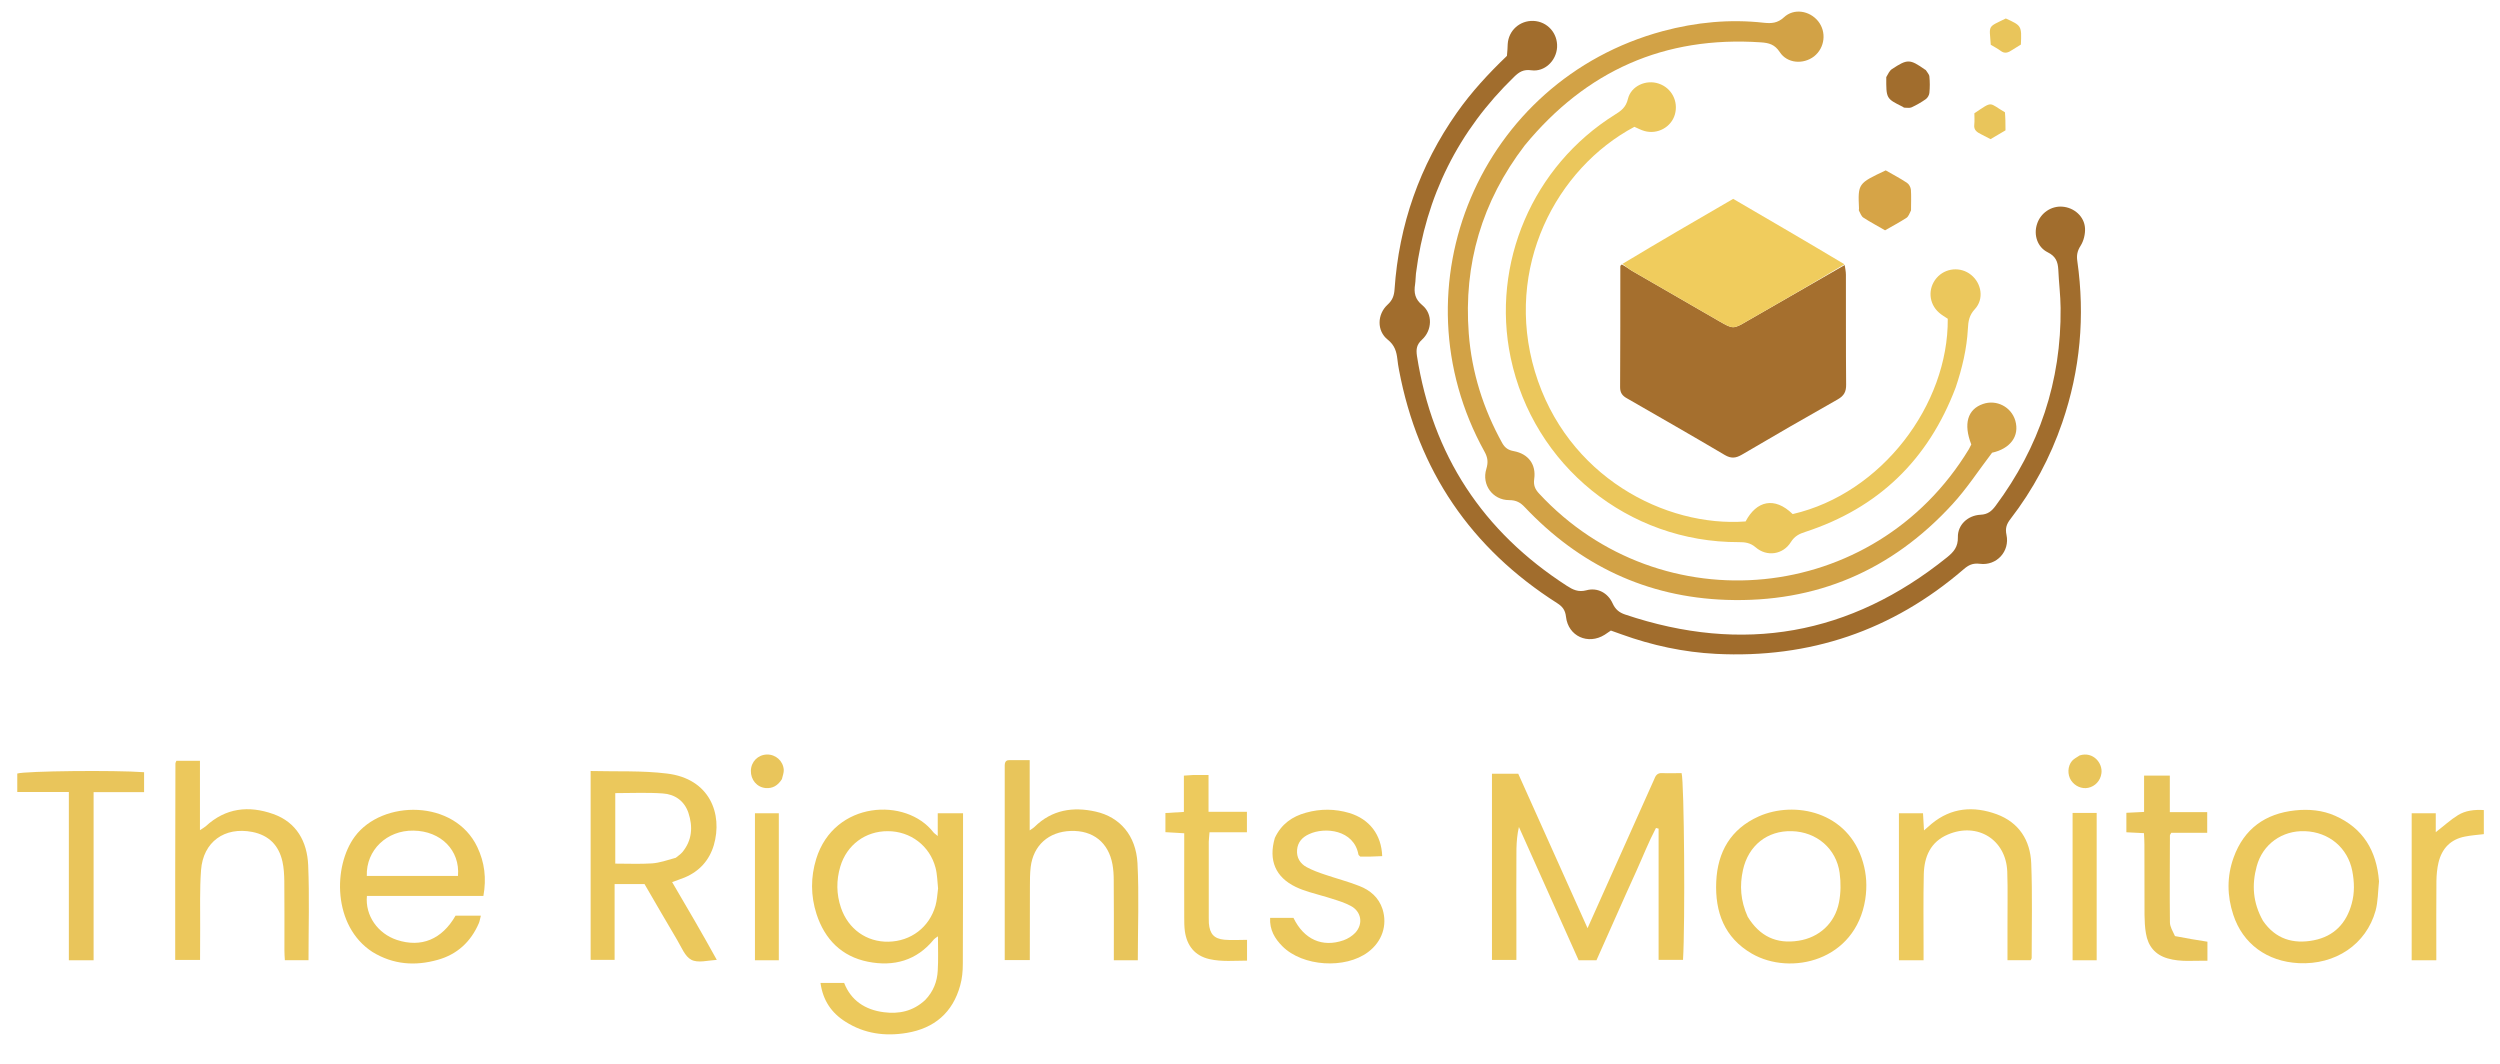 <svg version="1.2" xmlns="http://www.w3.org/2000/svg" viewBox="0 0 2273 967" width="100%" height="100%">
	<title>Original Logo-svg</title>
	<style>
		.s0 {
			fill: #0d0d0d;
			opacity: 0
		}

		.s1 {
			fill: #a16d2d
		}

		.s2 {
			fill: #d2a246
		}

		.s3 {
			fill: #a56f2e
		}

		.s4 {
			fill: #ebc75c
		}

		.s5 {
			fill: #ecc85c
		}

		.s6 {
			fill: #ecc95c
		}

		.s7 {
			fill: #f0cc5d
		}

		.s8 {
			fill: #ebc85c
		}

		.s9 {
			fill: #ebc75b
		}

		.s10 {
			fill: #e8c55b
		}

		.s11 {
			fill: #edca5d
		}

		.s12 {
			fill: #e9c55b
		}

		.s13 {
			fill: #eeca5d
		}

		.s14 {
			fill: #d6a447
		}

		.s15 {
			fill: #10100e;
			opacity: 0
		}

		.s16 {
			fill: #0f0f0e;
			opacity: 0
		}

		.s17 {
			fill: #141410;
			opacity: 0
		}

		.s18 {
			fill: #100f0e;
			opacity: 0
		}
	</style>
	<path id="Layer" fill-rule="evenodd" class="s0"
		d="m1371 1233c-550.6 0-1100.2 0-1649.9 0 0-504.5 0-1009.1 0-1513.8 943 0 1886.1 0 2829.6 0 0 504.5 0 1009.1 0 1513.8-392.8 0-785.7 0-1179.7 0zm-1.4-1181.6c-16.5 15.7-31.8 32.3-44.9 50.9-34 48.3-52.8 102.1-56.8 161-0.4 5.6-1.9 9.7-6.3 13.7-9.6 8.8-9.9 23.9 0.1 31.8 6.4 5.1 8 10.9 8.8 17.8 0.4 3.3 0.8 6.6 1.5 9.9 17.3 91.4 65.4 162 143.8 211.9 4.8 3.1 7.3 6.2 8 12.4 2 17.7 20.1 25.8 35.2 16.3 1.9-1.2 3.8-2.5 5.6-3.8 3.5 1.3 6.6 2.4 9.8 3.5 27.7 10 56.4 16.2 85.8 17.7 85.1 4.3 160.3-21.1 225-76.8 4.5-3.9 8.3-5.9 14.9-5.1 15.2 2 27.4-11.3 24.2-26.3-1.3-6 0.1-9.9 3.6-14.4 20.5-26.6 36.2-55.9 47.1-87.7 16.4-47.8 20.8-96.8 13.7-146.8-0.8-5.3 0-9.3 3-14 2.8-4.4 4.3-10.6 4-15.9-0.6-10.7-9.9-18.8-20.6-19.6-10.2-0.8-19.8 5.8-23 15.7-3.3 9.9 0.2 21.1 9.7 25.8 7.3 3.6 9.2 8.6 9.6 15.7 0.5 11.7 2 23.3 2.1 34.9 0.7 66.6-19.4 126.5-59.1 179.9-3.5 4.7-7 7.8-13.7 8.1-11.7 0.6-20.9 9.3-20.6 20.5 0.2 8.8-3.9 13.4-9.7 18.1-88.1 71-185.7 88.2-292.9 52.1-5.3-1.8-8.8-4.6-11.3-10.1-4.3-9.6-13.9-14.7-23.9-11.9-7.2 1.9-12.2-0.5-17.6-4-76.6-49.4-122.3-118.9-136.4-209.1-0.9-6.2-0.3-10.3 4.6-14.8 9.3-8.5 9.8-23.4 0.4-31.2-6.9-5.6-7.9-11.5-6.7-19.1 0.5-3.2 0.4-6.6 0.8-9.9 8.9-70.1 38.6-129.7 89.3-178.8 4.5-4.4 8.5-6.9 15.6-5.9 12.1 1.7 22.7-8.7 23.4-20.9 0.7-12.9-8.9-23.5-21.6-24-12.4-0.4-22.6 8.8-23.3 21.2-0.2 3.3-0.2 6.6-1.2 11.2zm17 80.3c55.6-67.5 126.8-99.1 214.4-93.2 7.4 0.5 12.6 1.9 17.2 8.9 6.7 10.3 21.3 11.4 31.1 3.9 9.9-7.8 11.6-22.3 3.7-32.1-7.8-9.6-22.1-11.9-31.1-3.4-5.8 5.3-11.3 5.6-18.1 4.9-31.1-3.5-61.8-0.5-92 7.6-166 44.8-245.3 232-162.1 382.3 3 5.4 3.5 9.6 1.7 15.7-4.5 14.4 5.8 28.4 20.7 28.4 6.5 0 10.3 2.2 14.4 6.6 49.7 52.5 110.5 81.6 183 84.1 81.7 2.8 150.4-26.7 205.6-86.9 13-14.1 23.6-30.5 36.1-46.9 16.4-3.6 25.2-15 21.1-29.2-3.7-12.5-17.1-19.4-29.4-15.1-14 4.8-17.9 18.1-10.6 36.8-0.7 1.4-1.4 2.9-2.2 4.3-86.1 141.9-280.1 159.7-390.8 40.3-3.6-3.9-5.2-7.5-4.4-13.2 1.9-13.2-5.3-22.8-18.4-25.3-5.2-0.9-8.2-3-10.7-7.4-17.2-31.1-27.7-64.2-30.4-99.6-4.8-63 11.9-120 51.2-171.5zm391.8 219.9c5.7-17.1 9.8-34.6 10.8-52.6 0.3-6.8 1.2-12.5 6.4-18 8.4-9.1 6.1-23.4-3.5-31.1-9.5-7.7-23.5-6.4-31.4 2.9-8 9.4-7.2 23.1 2.2 31.4 2.4 2.2 5.4 3.8 8 5.6 0.7 78-60 158.9-141 177.6-16.6-16.2-33-12-42.8 6.7-72.7 5.4-162.8-40.5-191.6-136.4-28.2-94.3 19.4-184.6 90.5-222.4 3 1.3 5.9 2.9 9.1 3.8 11.9 3.4 24.4-3.5 27.7-15 3.4-12-3-24.2-14.7-28.1-11.4-3.9-25.2 2.1-28 14-1.8 7.6-6.2 10.8-11.9 14.3-74.7 46.7-112.6 135.3-94.7 220.9 20.7 98.2 107 168 207.3 167.7 5.7 0 10.5 0.5 15.4 4.7 10.2 8.9 25 6.7 32.1-4.8 3.4-5.4 7.7-7.5 13.1-9.2 66.3-21.7 111.7-65.3 137-132zm-101.6-111.9c-33.5-19.6-67.1-39.1-101-58.9-33.8 19.6-67.4 39.1-102.2 59.6-0.1 0.7-0.4 1.3-0.4 2 0 36.6 0 73.1-0.2 109.7 0 5.1 2.1 7.8 6.3 10.1 29.7 17.1 59.5 34.1 88.9 51.5 5.8 3.4 10 2.9 15.5-0.3 28.9-17 58-33.8 87.2-50.3 5.8-3.3 7.7-7.1 7.6-13.5-0.3-33.3-0.1-66.6-0.2-99.8 0-3-0.7-5.9-1.5-10.1zm-173.4 470.2c-19.7 43.9-39.3 87.9-60 134-21.6-48.2-42.4-94.5-63-140.4-8.4 0-15.9 0-23.9 0 0 56.7 0 112.9 0 169.3 7.6 0 14.7 0 22.2 0 0-14.1 0-27.4 0-40.7 0-13.7-0.2-27.3 0-41 0.2-13-0.8-26 2.3-39.2 18.1 40.5 36.3 81.1 54.3 121.2 5.9 0 10.8 0 16.2 0 6-13.5 12-26.8 17.9-40.2 6.1-13.6 12.1-27.4 18.4-41 5.9-13 11.1-26.4 17.8-39.1q1.2 0.3 2.4 0.6 0 59.7 0 119.3c8.2 0 15.2 0 22.2 0 2-32.9 1.1-161.6-1.3-169.8-5.8 0-11.8 0.3-17.8 0-4.3-0.2-5.9 2.2-7.7 7zm-662.7 199.8c-10.6 9.8-23.4 12.4-37.2 10.6-17-2.2-29.8-10.7-36-26.6-7.6 0-14.1 0-21.5 0 2.2 15.9 10 27.3 22.8 35.3 17.1 10.9 36 13.4 55.7 10.1 25-4.2 41.7-18.4 48.5-43.1 1.8-6.3 2.4-13.1 2.4-19.7 0.2-43.4 0.2-86.7 0.2-130 0-2.3 0-4.5 0-6.9-8.1 0-15.1 0-23 0 0 6.9 0 13.1 0 20.7-2.1-1.8-3.2-2.4-3.9-3.3-24.7-32.1-90.2-28.9-106.6 24.1-5.1 16.6-5.1 33.5 0.3 50.2 7.5 23 22.8 38.5 46.7 43.3 23.5 4.7 44.4-1 60.1-20.4 0.7-0.8 1.8-1.4 3.6-2.7 0 11.3 0.4 21.3-0.2 31.2-0.5 9.8-3.9 18.9-11.9 27.2zm-188.4-37.5c-13.7-23.3-27.4-46.7-41.2-70.2 4.5-1.7 8-2.8 11.4-4.2 13.4-5.6 22.4-15.6 26.5-29.4 8.2-28.2-3.5-60.4-42.6-65.1-22.7-2.8-45.8-1.7-69.4-2.3 0 58 0 114.8 0 171.7 7.3 0 14.3 0 21.8 0 0-12.1 0-23.4 0-34.7 0-11.2 0-22.5 0-34.2 9.6 0 18.1 0 27.2 0 9.8 16.8 19.6 33.9 29.6 50.7 3.9 6.5 7.1 15.1 12.9 18.1 6 3.2 15 0.6 23.8-0.4zm-313.1-6.3c18.5 11.3 38.5 12.5 58.7 6.8 17.7-4.9 30.2-16.4 37.5-33.4 0.8-1.9 1.1-4.2 1.8-6.8-8.3 0-15.8 0-23 0-12.4 21.7-31.3 29.3-53.3 22.1-17.5-5.8-29-22.2-27.3-40 35.1 0 70.3 0 105.9 0 2.9-16 1.1-30.5-5.5-44.4-20.7-43.7-86.5-43.3-111.4-9.6-19.9 26.9-20.2 81.4 16.6 105.3zm574.3-169.2c0 58.6 0 117.2 0 176.2 8 0 15.1 0 22.8 0 0-22.7 0-44.7 0.1-66.6 0-6 0-12 0.7-18 2.4-19.7 16.3-32.1 36.4-32.8 20.3-0.7 34.4 10.5 38 30.6 0.8 4.6 1.1 9.3 1.1 13.9 0.2 21 0.1 42 0.1 62.9 0 3.3 0 6.6 0 10.2 7.8 0 14.6 0 21.8 0 0-29.8 1.2-59.1-0.3-88.3-1.4-25.2-15.9-41.9-38-46.9-20.6-4.6-39.8-1.7-55.6 13.9-0.7 0.8-1.7 1.3-4.4 3.2 0-22.4 0-42.8 0-63.9-6.8 0-12.4 0-18 0-2.7-0.1-4.6 0.7-4.7 5.6zm-754.2 97.3c0 26.2 0 52.4 0 78.8 8.1 0 15.2 0 22.6 0 0-10.2 0-19.5 0.1-28.8 0.1-17.6-0.5-35.3 0.8-52.9 1.9-25.7 21.4-39.6 46.6-34.7 15.1 3 24.1 12.2 27.4 26.9 1.3 5.8 1.6 11.9 1.7 17.8 0.2 21 0.1 42 0.1 63 0 2.9 0.2 5.8 0.4 8.9 7.5 0 14.3 0 21.5 0 0-29.2 0.9-57.8-0.3-86.4-0.9-21.3-10.5-39-31.8-46.5-22.2-7.9-43.3-5.6-61.4 11.2-1.1 0.9-2.3 1.6-5.2 3.5 0-22.2 0-42.7 0-63.1-8 0-14.8 0-21.4 0-0.5 1.2-0.9 1.8-0.9 2.4-0.1 32.6-0.1 65.3-0.2 99.9zm1536.8 22.9c1.6-11.1 0.9-22-2.2-32.7-13.3-46.8-62.7-56.3-94.9-41.9-25.4 11.4-37.4 32.2-38.6 59.4-1.2 27.6 7.4 50.8 32.3 65.3 35.4 20.5 94.3 6.7 103.4-50.1zm466.8-16.5c-2.1-27.1-14.4-47.4-39.8-58.7-11.5-5.1-23.8-6.2-36.3-4.9-27.3 2.9-46.6 16.8-56 42.9-6.2 17.2-6 34.7-0.3 52 8.6 26.4 30.7 42.5 59.4 44 33.5 1.7 61.5-17.1 70-47.8 2.2-8.2 2.1-17.1 3-27.5zm-436.4 7.6c0 21.6 0 43.1 0 65.1 7.9 0 14.7 0 22.4 0 0-4.1 0-7.7 0-11.3 0-22.3-0.3-44.7 0.2-67 0.4-15.9 6.1-29.4 22-36.1 26.9-11.4 52.8 4.7 53.9 33.8 0.6 17 0.1 34 0.2 51 0 9.6 0 19.3 0 29.5 7.4 0 14.3 0 21.1 0 0.4-0.8 0.9-1.4 0.9-2 0-28.7 0.7-57.4-0.4-86-0.8-20.9-11.1-37.2-31.4-44.7-20.9-7.6-41.2-6.2-59.2 8.7-2.1 1.8-4.1 3.6-6.9 6-0.3-6.2-0.6-11-0.9-15.6-7.7 0-14.5 0-21.9 0 0 22.6 0 44.6 0 68.6zm-567.7-45.4c-5.7 19.7 1 35 19.3 43.8 3.9 1.9 8 3.3 12.1 4.6 7 2.2 14.1 3.9 21.1 6.2 5.7 1.8 11.5 3.6 16.7 6.4 9.7 5 11.7 16.3 4.3 24.4-2.8 3-6.8 5.5-10.7 6.9-19.4 6.8-36.1-0.8-45.6-20.4-6.8 0-13.7 0-21.2 0-0.6 10.9 4.3 19 11.2 25.9 18.4 18.4 57.1 20.9 77.9 5.2 12.7-9.5 17.7-24.4 13.1-39-3.4-10.6-11.3-17.3-21.2-21.1-10.2-4-20.9-6.8-31.2-10.3-5.7-1.9-11.4-4-16.6-6.8-5.9-3.2-9.3-8.6-8.7-15.7 0.6-7 4.7-11.5 10.9-14.3 14.2-6.7 40.8-4.1 44.9 18.6 0.1 0.5 0.8 0.9 1.6 1.8 2.9 0 6.3 0.1 9.6 0 3.5-0.1 6.9-0.3 10.4-0.4-0.7-19.5-11.5-33.6-29.8-39.2-13.1-3.9-26.3-4-39.5-0.3-12.4 3.4-22.3 10.2-28.6 23.7zm-1096.2-8.6c0 39.6 0 79.1 0 119.1 7.8 0 14.7 0 22.5 0 0-50.9 0-101.4 0-152.9 15.8 0 30.6 0 45.9 0 0-6.8 0-12.5 0-18.1-26.8-2-108.1-1.1-115.3 1.2 0 5.2 0 10.4 0 16.8 15.6 0 30.8 0 46.9 0 0 11.4 0 21.7 0 33.9zm1914.2 96.5c-1.4-4-3.9-7.9-3.9-11.9-0.3-26.3-0.1-52.7 0-79 0-0.6 0.5-1.1 1.2-2.4q15.8 0 32.7 0c0-6.5 0-12.3 0-18.8-11.5 0-22.4 0-34 0 0-11.3 0-21.9 0-33.2-7.9 0-15 0-23.4 0 0 11.2 0 22 0 33-6.1 0.3-11 0.6-16.1 0.8 0 6.2 0 11.9 0 17.7 5.6 0.3 10.5 0.5 16 0.8 0.2 3.8 0.4 7 0.4 10.3 0.1 21.3 0 42.6 0.1 64 0.1 5.6 0.3 11.3 1.3 16.9 1.9 11.5 8.3 19.4 19.8 22.7 12 3.5 24.1 1.8 36.1 2.1 0-6.9 0-12.5 0-17.3-10.1-1.6-19.5-3.1-30.2-5.7zm-892.4-145.9c-2.3 0.2-4.6 0.3-8 0.6 0 11 0 21.8 0 33-6.2 0.3-11.4 0.7-16.8 1 0 6.1 0 11.6 0 17.4 5.7 0.3 10.9 0.6 17.1 1 0 3.7 0 7 0 10.2 0 22-0.1 44 0 66 0 4.3 0 8.7 0.6 13 1.9 13.1 9 22.1 22.2 25.2 11.4 2.6 22.9 1.4 34.3 1.4 0-6.9 0-12.4 0-18.9-7.3 0-14 0.5-20.6-0.1-9.5-0.9-13.3-5.4-14.1-15-0.1-1.6-0.1-3.3-0.1-5 0-23 0-46 0-69 0.1-2.5 0.4-5.1 0.7-8.7 11.7 0 22.8 0 34 0 0-6.5 0-12 0-18.6-11.9 0-23.1 0-34.9 0 0-11.6 0-22.2 0-33.5-4.7 0-8.7 0-14.4 0zm1108.3 153.2c0 5 0 9.9 0 15.3 7.7 0 14.6 0 22.4 0 0-3.7 0-6.9 0-10.2 0-20.6-0.1-41.3 0.1-61.9 0.1-5.6 0.6-11.3 1.9-16.8 3.1-12.8 11-21.1 24.1-23.6 5.5-1.1 11.1-1.5 17.1-2.2 0-7.2 0-14.3 0-21.9-8.7-0.5-16.7 0.4-23.6 4.7-6.8 4.2-12.7 9.7-20.1 15.4 0-6.5 0-11.9 0-17.2-7.7 0-14.5 0-21.9 0 0 39.3 0 77.9 0 118.4zm-1506.3-11.8c0 8.9 0 17.8 0 27.1 7.8 0 14.7 0 21.7 0 0-45 0-89.4 0-133.7-7.5 0-14.3 0-21.7 0 0 35.3 0 69.9 0 106.6zm1198-93.6c0 40.1 0 80.2 0 120.7 7.9 0 14.7 0 21.9 0 0-44.8 0-89.2 0-134-7.4 0-14.3 0-21.9 0 0 4.1 0 7.8 0 13.3zm-146.9-561.9c0-6 0.3-12-0.1-18-0.2-2.2-1.7-5.1-3.6-6.3-6.3-4.2-13.1-7.7-19.3-11.3-25.2 11.9-25.3 11.9-24.3 34.7 0 0.7-0.3 1.5 0 2 1.2 2.2 2.1 5 3.9 6.2 6.4 4.2 13.2 7.7 19.8 11.6 6.8-3.9 13.2-7.3 19.4-11.3 1.9-1.2 2.8-4 4.2-7.6zm-22.6-119.5c0 18.6 0 18.6 14.9 26 0.6 0.3 1.1 0.9 1.7 0.9 2.2 0 4.7 0.5 6.5-0.3 4.5-2.1 8.9-4.6 13-7.5 1.6-1.2 3-3.6 3.2-5.6 0.5-5 0.5-10 0-15-0.2-2-2.1-3.8-3.2-5.7-0.2-0.3-0.6-0.4-0.9-0.6-13.7-9.6-15.8-9.7-29.9-0.4-2.2 1.4-3.5 4.3-5.3 8.2zm175.3 616c-2.1 1.6-4.6 2.9-6.3 4.8-4.1 4.8-4.3 12.5-0.9 17.7 3.4 5.2 9.7 8 15.5 6.8 6.4-1.3 11.2-6.5 12.1-13.1 1.4-9.2-7.4-20.2-20.4-16.2zm-1179 20.7c0.5-2.5 1.5-5.2 1.4-7.7-0.5-8.2-7.4-14.2-15.4-14-8.1 0.3-14.3 6.5-14.5 14.7-0.2 8.3 5.5 15.1 13.5 15.8 6.2 0.5 11-2.2 15-8.8zm1090.7-585.2c2.6 1.3 5.2 2.7 7.9 4q7.3-4.3 13.6-8c0-3.7 0-6.3-0.1-9 0-2.6-0.3-5.2-0.4-7.4-15.1-8.8-10.5-10.7-27.8 0.9 0 3.2 0.3 6.9-0.1 10.5-0.5 4.5 2.1 6.6 6.9 9zm28.4-77.5c2.5-1.6 5-3.2 7.1-4.5 0.7-17.1 0.7-17.1-13.7-23.7-16.9 8.3-15 5.5-13.7 23.9 2.9 1.8 6.2 3.4 9.1 5.6 3.6 2.7 6.7 1.7 11.2-1.3z" />
	<path id="Layer" class="s1"
		d="m1370.1 50.8c0.5-4 0.5-7.3 0.7-10.6 0.7-12.4 10.9-21.6 23.3-21.2 12.7 0.5 22.3 11.1 21.6 24-0.7 12.2-11.3 22.6-23.4 20.9-7.1-1-11.1 1.5-15.6 5.9-50.7 49.1-80.4 108.7-89.3 178.8-0.4 3.3-0.3 6.7-0.8 9.9-1.2 7.6-0.2 13.5 6.7 19.1 9.4 7.8 8.9 22.7-0.4 31.2-4.9 4.5-5.5 8.6-4.6 14.8 14.1 90.2 59.8 159.7 136.4 209.1 5.4 3.5 10.4 5.9 17.6 4 10-2.8 19.6 2.3 23.9 11.9 2.5 5.5 6 8.3 11.3 10.1 107.2 36.1 204.8 18.9 292.9-52.1 5.8-4.7 9.9-9.3 9.7-18.1-0.3-11.2 8.9-19.9 20.6-20.5 6.7-0.3 10.2-3.4 13.7-8.1 39.7-53.4 59.8-113.3 59.1-179.9-0.1-11.6-1.6-23.2-2.1-34.9-0.4-7.1-2.3-12.1-9.6-15.7-9.5-4.7-13-15.9-9.7-25.8 3.2-9.9 12.8-16.5 23-15.7 10.7 0.8 20 8.9 20.6 19.6 0.3 5.3-1.2 11.5-4 15.9-3 4.7-3.8 8.7-3 14 7.1 50 2.7 99-13.7 146.8-10.9 31.8-26.6 61.1-47.1 87.7-3.5 4.5-4.9 8.4-3.6 14.4 3.2 15-9 28.3-24.2 26.3-6.6-0.8-10.4 1.2-14.9 5.1-64.7 55.7-139.9 81.1-225 76.8-29.4-1.5-58.1-7.7-85.8-17.7-3.2-1.1-6.3-2.2-9.8-3.5-1.8 1.3-3.7 2.6-5.6 3.8-15.1 9.5-33.2 1.4-35.2-16.3-0.7-6.2-3.2-9.3-8-12.4-78.4-49.9-126.5-120.5-143.8-211.9-0.7-3.3-1.1-6.6-1.5-9.9-0.8-6.9-2.4-12.7-8.8-17.8-10-7.9-9.7-23-0.1-31.8 4.4-4 5.9-8.1 6.3-13.7 4-58.9 22.8-112.7 56.8-161 13.1-18.6 28.4-35.2 45.4-51.5z" />
	<path id="Layer" class="s2"
		d="m1386.2 132.3c-38.9 50.9-55.6 107.9-50.8 170.9 2.7 35.4 13.2 68.5 30.4 99.6 2.5 4.4 5.5 6.5 10.7 7.4 13.1 2.5 20.3 12.1 18.4 25.3-0.8 5.7 0.8 9.3 4.4 13.2 110.7 119.4 304.7 101.6 390.8-40.3 0.8-1.4 1.5-2.9 2.2-4.3-7.3-18.7-3.4-32 10.6-36.8 12.3-4.3 25.7 2.6 29.4 15.1 4.1 14.2-4.7 25.6-21.1 29.2-12.5 16.4-23.1 32.8-36.1 46.9-55.2 60.2-123.9 89.7-205.6 86.9-72.5-2.5-133.3-31.6-183-84.1-4.1-4.4-7.9-6.6-14.4-6.6-14.9 0-25.2-14-20.7-28.4 1.8-6.1 1.3-10.3-1.7-15.7-83.2-150.3-3.9-337.5 162.1-382.3 30.2-8.1 60.9-11.1 92-7.6 6.8 0.7 12.3 0.4 18.1-4.9 9-8.5 23.3-6.2 31.1 3.4 7.9 9.8 6.2 24.3-3.7 32.1-9.8 7.5-24.4 6.4-31.1-3.9-4.6-7-9.8-8.4-17.2-8.9-87.6-5.9-158.8 25.7-214.8 93.8z" />
	<path id="Layer" class="s3"
		d="m1677.2 241c0.4 2.9 1.1 5.8 1.1 8.8 0.1 33.2-0.1 66.5 0.2 99.8 0.1 6.4-1.8 10.2-7.6 13.5-29.2 16.5-58.3 33.3-87.2 50.3-5.5 3.2-9.7 3.7-15.5 0.3-29.4-17.4-59.2-34.4-88.9-51.5-4.2-2.3-6.3-5-6.3-10.1 0.2-36.6 0.2-73.1 0.2-109.7 0-0.7 0.3-1.3 1.4-1.9 3.7 1.9 6.3 4 9.1 5.7q39.7 23 79.5 45.9c12.7 7.3 12.7 7.2 25.7-0.4 29.4-16.9 58.9-33.8 88.3-50.7z" />
	<path id="Layer" class="s4"
		d="m1778.1 352.3c-25 66-70.4 109.6-136.7 131.3-5.4 1.7-9.7 3.8-13.1 9.2-7.1 11.5-21.9 13.7-32.1 4.8-4.9-4.2-9.7-4.7-15.4-4.7-100.3 0.3-186.6-69.5-207.3-167.7-17.9-85.6 20-174.2 94.7-220.9 5.7-3.5 10.1-6.7 11.9-14.3 2.8-11.9 16.6-17.9 28-14 11.7 3.9 18.1 16.1 14.7 28.1-3.3 11.5-15.8 18.4-27.7 15-3.2-0.9-6.1-2.5-9.1-3.8-71.1 37.8-118.7 128.1-90.5 222.4 28.8 95.9 118.9 141.8 191.6 136.4 9.8-18.7 26.2-22.9 42.8-6.7 81-18.7 141.7-99.6 141-177.6-2.6-1.8-5.6-3.4-8-5.6-9.4-8.3-10.2-22-2.2-31.4 7.9-9.3 21.9-10.6 31.4-2.9 9.6 7.7 11.9 22 3.5 31.1-5.2 5.5-6.1 11.2-6.4 18-1 18-5.1 35.5-11.1 53.3z" />
	<path id="Layer" class="s5"
		d="m1503.7 709.2c1.5-4.1 3.1-6.5 7.4-6.3 6 0.3 12 0 17.8 0 2.4 8.2 3.3 136.9 1.3 169.8-7 0-14 0-22.2 0q0-59.6 0-119.3-1.2-0.3-2.4-0.6c-6.7 12.7-11.9 26.1-17.8 39.1-6.3 13.6-12.3 27.4-18.4 41-5.9 13.4-11.9 26.7-17.9 40.2-5.4 0-10.3 0-16.2 0-18-40.1-36.2-80.7-54.3-121.2-3.1 13.2-2.1 26.2-2.3 39.2-0.2 13.7 0 27.3 0 41 0 13.3 0 26.6 0 40.7-7.5 0-14.6 0-22.2 0 0-56.4 0-112.6 0-169.3 8 0 15.5 0 23.9 0 20.6 45.9 41.4 92.2 63 140.4 20.7-46.1 40.3-90.1 60.3-134.7z" />
	<path id="Layer" fill-rule="evenodd" class="s6"
		d="m841.2 909.2c7.5-7.8 10.9-16.9 11.4-26.7 0.6-9.9 0.2-19.9 0.2-31.2-1.8 1.3-2.9 1.9-3.6 2.7-15.7 19.4-36.6 25.1-60.1 20.4-23.9-4.8-39.2-20.3-46.7-43.3-5.4-16.7-5.4-33.6-0.3-50.2 16.4-53 81.9-56.2 106.6-24.1 0.7 0.9 1.8 1.5 3.9 3.3 0-7.6 0-13.8 0-20.7 7.9 0 14.9 0 23 0 0 2.4 0 4.6 0 6.9 0 43.3 0 86.6-0.2 130 0 6.6-0.6 13.4-2.4 19.7-6.8 24.7-23.5 38.9-48.5 43.1-19.7 3.3-38.6 0.8-55.7-10.1-12.8-8-20.6-19.4-22.8-35.3 7.4 0 13.9 0 21.5 0 6.2 15.9 19 24.4 36 26.6 13.8 1.8 26.6-0.8 37.7-11.1zm11.7-101.4c-0.7-6.3-0.7-12.8-2.3-18.8-5.2-20-22.8-33.3-43.4-33.3-20.3-0.1-37.3 12.4-43.2 32.2-3.7 12.5-3.6 25 0.6 37.4 6.6 19.4 23.3 31.3 43.2 30.9 20.4-0.4 37.2-13.1 42.8-32.9 1.2-4.5 1.6-9.2 2.3-15.5z" />
	<path id="Layer" class="s7"
		d="m1677 240.3c-29.2 17.6-58.7 34.5-88.1 51.4-13 7.6-13 7.7-25.7 0.4q-39.8-22.9-79.5-45.9c-2.8-1.7-5.4-3.8-8.5-6.3 33.2-20 66.8-39.5 100.6-59.1 33.9 19.8 67.5 39.3 101.2 59.5z" />
	<path id="Layer" fill-rule="evenodd" class="s8"
		d="m651.7 872.7c-8.2 0.5-17.2 3.1-23.2-0.1-5.8-3-9-11.6-12.9-18.1-10-16.8-19.8-33.9-29.6-50.7-9.1 0-17.6 0-27.2 0 0 11.7 0 23 0 34.2 0 11.3 0 22.6 0 34.7-7.5 0-14.5 0-21.8 0 0-56.9 0-113.7 0-171.7 23.6 0.6 46.7-0.5 69.4 2.3 39.1 4.7 50.8 36.9 42.6 65.1-4.1 13.8-13.1 23.8-26.5 29.4-3.4 1.4-6.9 2.5-11.4 4.2 13.8 23.5 27.5 46.9 40.6 70.7zm-37.3-92.8c2-1.7 4.3-3.1 6-5.1 8.9-10.8 9.7-23.1 5.5-35.8-3.7-10.9-12.4-16.9-23.3-17.6-14.2-1-28.5-0.3-43.2-0.3 0 21.2 0 42.3 0 64.1 11.5 0 22.5 0.5 33.4-0.2 6.8-0.5 13.5-2.8 21.6-5.1z" />
	<path id="Layer" fill-rule="evenodd" class="s9"
		d="m338.6 865.5c-36.2-23.5-35.9-78-16-104.9 24.9-33.7 90.7-34.1 111.4 9.6 6.6 13.9 8.4 28.4 5.5 44.4-35.6 0-70.8 0-105.9 0-1.7 17.8 9.8 34.2 27.3 40 22 7.2 40.9-0.4 53.3-22.1 7.2 0 14.7 0 23 0-0.7 2.6-1 4.9-1.8 6.8-7.3 17-19.8 28.5-37.5 33.4-20.2 5.7-40.2 4.5-59.3-7.2zm33.4-69.1c14.8 0 29.7 0 44.4 0 2-23.4-15.7-40.9-40.5-41.2-24.1-0.4-43.2 17.7-42.4 41.2 12.1 0 24.3 0 38.5 0z" />
	<path id="Layer" class="s10"
		d="m913.5 695.8c0.1-4 2-4.8 4.7-4.7 5.6 0 11.2 0 18 0 0 21.1 0 41.5 0 63.9 2.7-1.9 3.7-2.4 4.4-3.2 15.8-15.6 35-18.5 55.6-13.9 22.1 5 36.6 21.7 38 46.9 1.5 29.2 0.3 58.5 0.3 88.3-7.2 0-14 0-21.8 0 0-3.6 0-6.9 0-10.2 0-20.9 0.1-41.9-0.1-62.9 0-4.6-0.3-9.3-1.1-13.9-3.6-20.1-17.7-31.3-38-30.6-20.1 0.7-34 13.1-36.4 32.8-0.7 6-0.7 12-0.7 18-0.1 21.9-0.1 43.9-0.1 66.6-7.7 0-14.8 0-22.8 0 0-59 0-117.6 0-177.1z" />
	<path id="Layer" class="s5"
		d="m159.3 793c0.1-33.6 0.1-66.3 0.2-98.9 0-0.6 0.4-1.2 0.9-2.4 6.6 0 13.4 0 21.4 0 0 20.4 0 40.9 0 63.1 2.9-1.9 4.1-2.6 5.2-3.5 18.1-16.8 39.2-19.1 61.4-11.2 21.3 7.5 30.9 25.2 31.8 46.5 1.2 28.6 0.3 57.2 0.3 86.4-7.2 0-14 0-21.5 0-0.2-3.1-0.4-6-0.4-8.9 0-21 0.1-42-0.1-63-0.1-5.9-0.4-12-1.7-17.8-3.3-14.7-12.3-23.9-27.4-26.9-25.2-4.9-44.7 9-46.6 34.7-1.3 17.6-0.7 35.3-0.8 52.9-0.1 9.3-0.1 18.6-0.1 28.8-7.4 0-14.5 0-22.6 0 0-26.4 0-52.6 0-79.8z" />
	<path id="Layer" fill-rule="evenodd" class="s5"
		d="m1695.9 817.7c-8.9 56-67.8 69.8-103.2 49.3-24.9-14.5-33.5-37.7-32.3-65.3 1.2-27.2 13.2-48 38.6-59.4 32.2-14.4 81.6-4.9 94.9 41.9 3.1 10.7 3.8 21.6 2 33.5zm-106.9 15.8c11 17.9 26.2 25 46.3 21.8 18.6-2.9 33-15.8 36.7-34.8 1.7-8.6 1.8-18 0.6-26.8-3-22.2-21-37.4-43.4-38-22.3-0.7-39.6 13-44.5 35.3-3.1 14.1-2.3 27.8 4.3 42.5z" />
	<path id="Layer" fill-rule="evenodd" class="s5"
		d="m2163 801.3c-1 9.5-0.9 18.4-3.1 26.6-8.5 30.7-36.5 49.5-70 47.8-28.7-1.5-50.8-17.6-59.4-44-5.7-17.3-5.9-34.8 0.3-52 9.4-26.1 28.7-40 56-42.9 12.5-1.3 24.8-0.2 36.3 4.9 25.4 11.3 37.7 31.6 39.9 59.6zm-105.5 35.9c11.3 16.5 27.4 21.4 46.2 17.7 18.4-3.6 29.7-15.5 34.5-33.4 2.7-9.7 2.4-19.7 0.5-29.6-4.1-21.1-21.2-35.4-43-36.2-20.7-0.8-38.5 11.8-43.9 31.9-4.5 16.6-3.7 32.9 5.7 49.6z" />
	<path id="Layer" class="s11"
		d="m1726.5 807c0-23 0-45 0-67.6 7.4 0 14.2 0 21.9 0 0.3 4.6 0.6 9.4 0.9 15.6 2.8-2.4 4.8-4.2 6.9-6 18-14.9 38.3-16.3 59.2-8.7 20.3 7.5 30.6 23.8 31.4 44.7 1.1 28.6 0.4 57.3 0.4 86 0 0.6-0.5 1.2-0.9 2-6.8 0-13.7 0-21.1 0 0-10.2 0-19.9 0-29.5-0.1-17 0.4-34-0.2-51-1.1-29.1-27-45.2-53.9-33.8-15.9 6.7-21.6 20.2-22 36.1-0.5 22.3-0.2 44.7-0.2 67 0 3.6 0 7.2 0 11.3-7.7 0-14.5 0-22.4 0 0-22 0-43.5 0-66.1z" />
	<path id="Layer" class="s8"
		d="m1159.1 761.8c6-12.7 15.9-19.5 28.3-22.9 13.2-3.7 26.4-3.6 39.5 0.3 18.3 5.6 29.1 19.7 29.8 39.2-3.5 0.1-6.9 0.3-10.4 0.4-3.3 0.1-6.7 0-9.6 0-0.8-0.9-1.5-1.3-1.6-1.8-4.1-22.7-30.7-25.3-44.9-18.6-6.2 2.8-10.3 7.3-10.9 14.3-0.6 7.1 2.8 12.5 8.7 15.7 5.2 2.8 10.9 4.9 16.6 6.8 10.3 3.5 21 6.3 31.2 10.3 9.9 3.8 17.8 10.5 21.2 21.1 4.6 14.6-0.4 29.5-13.1 39-20.8 15.7-59.5 13.2-77.9-5.2-6.9-6.9-11.8-15-11.2-25.9 7.5 0 14.4 0 21.2 0 9.5 19.6 26.2 27.2 45.6 20.4 3.9-1.4 7.9-3.9 10.7-6.9 7.4-8.1 5.4-19.4-4.3-24.4-5.2-2.8-11-4.6-16.7-6.4-7-2.3-14.1-4-21.1-6.2-4.1-1.3-8.2-2.7-12.1-4.6-18.3-8.8-25-24.1-19-44.6z" />
	<path id="Layer" class="s12"
		d="m62.6 753c0-11.2 0-21.5 0-32.9-16.1 0-31.3 0-46.9 0 0-6.4 0-11.6 0-16.8 7.2-2.3 88.5-3.2 115.3-1.2 0 5.6 0 11.3 0 18.1-15.3 0-30.1 0-45.9 0 0 51.5 0 102 0 152.9-7.8 0-14.7 0-22.5 0 0-40 0-79.5 0-120.1z" />
	<path id="Layer" class="s12"
		d="m1977.5 851.1c10 2 19.4 3.5 29.5 5.1 0 4.8 0 10.4 0 17.3-12-0.3-24.1 1.4-36.1-2.1-11.5-3.3-17.9-11.2-19.8-22.7-1-5.6-1.2-11.3-1.3-16.9-0.1-21.4 0-42.7-0.1-64 0-3.3-0.2-6.5-0.4-10.3-5.5-0.3-10.4-0.5-16-0.8 0-5.8 0-11.5 0-17.7 5.1-0.2 10-0.5 16.1-0.8 0-11 0-21.8 0-33 8.4 0 15.5 0 23.4 0 0 11.3 0 21.9 0 33.2 11.6 0 22.5 0 34 0 0 6.5 0 12.3 0 18.8q-16.9 0-32.7 0c-0.7 1.3-1.2 1.8-1.2 2.4-0.1 26.3-0.3 52.7 0 79 0 4 2.5 7.9 4.6 12.5z" />
	<path id="Layer" class="s11"
		d="m1085.3 704.6c4.8 0 8.8 0 13.5 0 0 11.3 0 21.9 0 33.5 11.8 0 23 0 34.9 0 0 6.6 0 12.1 0 18.6-11.2 0-22.3 0-34 0-0.3 3.6-0.6 6.2-0.7 8.7 0 23 0 46 0 69 0 1.7 0 3.4 0.1 5 0.8 9.6 4.6 14.1 14.1 15 6.6 0.6 13.3 0.1 20.6 0.1 0 6.5 0 12 0 18.9-11.4 0-22.9 1.2-34.3-1.4-13.2-3.1-20.3-12.1-22.2-25.2-0.6-4.3-0.6-8.7-0.6-13-0.1-22 0-44 0-66 0-3.2 0-6.5 0-10.2-6.2-0.4-11.4-0.7-17.1-1 0-5.8 0-11.3 0-17.4 5.4-0.3 10.6-0.7 16.8-1 0-11.2 0-22 0-33 3.4-0.3 5.7-0.4 8.9-0.6z" />
	<path id="Layer" class="s13"
		d="m2192.7 856.8c0-39.5 0-78.1 0-117.4 7.4 0 14.2 0 21.9 0 0 5.3 0 10.7 0 17.2 7.4-5.7 13.3-11.2 20.1-15.4 6.9-4.3 14.9-5.2 23.6-4.7 0 7.6 0 14.7 0 21.9-6 0.7-11.6 1.1-17.1 2.2-13.1 2.5-21 10.8-24.1 23.6-1.3 5.5-1.8 11.2-1.9 16.8-0.2 20.6-0.1 41.3-0.1 61.9 0 3.3 0 6.5 0 10.2-7.8 0-14.7 0-22.4 0 0-5.4 0-10.3 0-16.3z" />
	<path id="Layer" class="s11"
		d="m686.4 845c0-35.7 0-70.3 0-105.6 7.4 0 14.2 0 21.7 0 0 44.3 0 88.7 0 133.7-7 0-13.9 0-21.7 0 0-9.3 0-18.2 0-28.1z" />
	<path id="Layer" class="s13"
		d="m1884.4 751.4c0-4.5 0-8.2 0-12.3 7.6 0 14.5 0 21.9 0 0 44.8 0 89.2 0 134-7.2 0-14 0-21.9 0 0-40.5 0-80.6 0-121.7z" />
	<path id="Layer" class="s14"
		d="m1737.5 191.3c-1.4 2.8-2.3 5.6-4.2 6.8-6.2 4-12.6 7.4-19.4 11.3-6.6-3.9-13.4-7.4-19.8-11.6-1.8-1.2-2.7-4-3.9-6.2-0.3-0.5 0-1.3 0-2-1-22.8-0.9-22.8 24.3-34.7 6.2 3.6 13 7.1 19.3 11.3 1.9 1.2 3.4 4.1 3.6 6.3 0.4 6 0.1 12 0.1 18.8z" />
	<path id="Layer" class="s1"
		d="m1715 70.1c1.7-3 3-5.9 5.2-7.3 14.1-9.3 16.2-9.2 29.9 0.4 0.3 0.2 0.7 0.3 0.9 0.6 1.1 1.9 3 3.7 3.2 5.7 0.5 5 0.5 10 0 15-0.2 2-1.6 4.4-3.2 5.6-4.1 2.9-8.5 5.4-13 7.5-1.8 0.8-4.3 0.3-6.5 0.3-0.6 0-1.1-0.6-1.7-0.9-14.9-7.4-14.9-7.4-14.8-26.9z" />
	<path id="Layer" class="s12"
		d="m1890.9 686.8c12.3-3.8 21.1 7.2 19.7 16.4-0.9 6.6-5.7 11.8-12.1 13.1-5.8 1.2-12.1-1.6-15.5-6.8-3.4-5.2-3.2-12.9 0.9-17.7 1.7-1.9 4.2-3.2 7-5z" />
	<path id="Layer" class="s12"
		d="m710.9 708.4c-3.7 5.9-8.5 8.6-14.7 8.1-8-0.7-13.7-7.5-13.5-15.8 0.2-8.2 6.4-14.4 14.5-14.7 8-0.2 14.9 5.8 15.4 14 0.1 2.5-0.9 5.2-1.7 8.4z" />
	<path id="Layer" class="s12"
		d="m1801.3 122.1c-4.2-2-6.8-4.1-6.3-8.6 0.4-3.6 0.1-7.3 0.1-10.5 17.3-11.6 12.7-9.7 27.8-0.9 0.1 2.2 0.4 4.8 0.4 7.4 0.1 2.7 0.1 5.3 0.1 9q-6.3 3.7-13.6 8c-2.7-1.3-5.3-2.7-8.5-4.4z" />
	<path id="Layer" class="s12"
		d="m1829.7 45.3c-3.9 2.7-7 3.7-10.6 1-2.9-2.2-6.2-3.8-9.1-5.6-1.3-18.4-3.2-15.6 13.7-23.9 14.4 6.6 14.4 6.6 13.7 23.7-2.1 1.3-4.6 2.9-7.7 4.8z" />
	<path id="Layer" class="s15"
		d="m852.9 808.6c-0.7 5.5-1.1 10.2-2.3 14.7-5.6 19.8-22.4 32.5-42.8 32.9-19.9 0.4-36.6-11.5-43.2-30.9-4.2-12.4-4.3-24.9-0.6-37.4 5.9-19.8 22.9-32.3 43.2-32.2 20.6 0 38.2 13.3 43.4 33.3 1.6 6 1.6 12.5 2.3 19.6z" />
	<path id="Layer" class="s16"
		d="m613.7 780.3c-7.4 1.9-14.1 4.2-20.9 4.7-10.9 0.7-21.9 0.2-33.4 0.2 0-21.8 0-42.9 0-64.1 14.7 0 29-0.7 43.2 0.3 10.9 0.7 19.6 6.7 23.3 17.6 4.2 12.7 3.4 25-5.5 35.8-1.7 2-4 3.4-6.7 5.5z" />
	<path id="Layer" class="s17"
		d="m371 796.4c-13.2 0-25.4 0-37.5 0-0.8-23.5 18.3-41.6 42.4-41.2 24.8 0.3 42.5 17.8 40.5 41.2-14.7 0-29.6 0-45.4 0z" />
	<path id="Layer" class="s18"
		d="m1588.7 832.8c-6.3-14-7.1-27.7-4-41.8 4.9-22.3 22.2-36 44.5-35.3 22.4 0.6 40.4 15.8 43.4 38 1.2 8.8 1.1 18.2-0.6 26.8-3.7 19-18.1 31.9-36.7 34.8-20.1 3.2-35.3-3.9-46.6-22.5z" />
	<path id="Layer" class="s15"
		d="m2057.1 836.6c-9-16.1-9.8-32.4-5.3-49 5.4-20.1 23.2-32.7 43.9-31.9 21.8 0.8 38.9 15.1 43 36.2 1.9 9.9 2.2 19.9-0.5 29.6-4.8 17.9-16.1 29.8-34.5 33.4-18.8 3.7-34.9-1.2-46.6-18.3z" />
</svg>